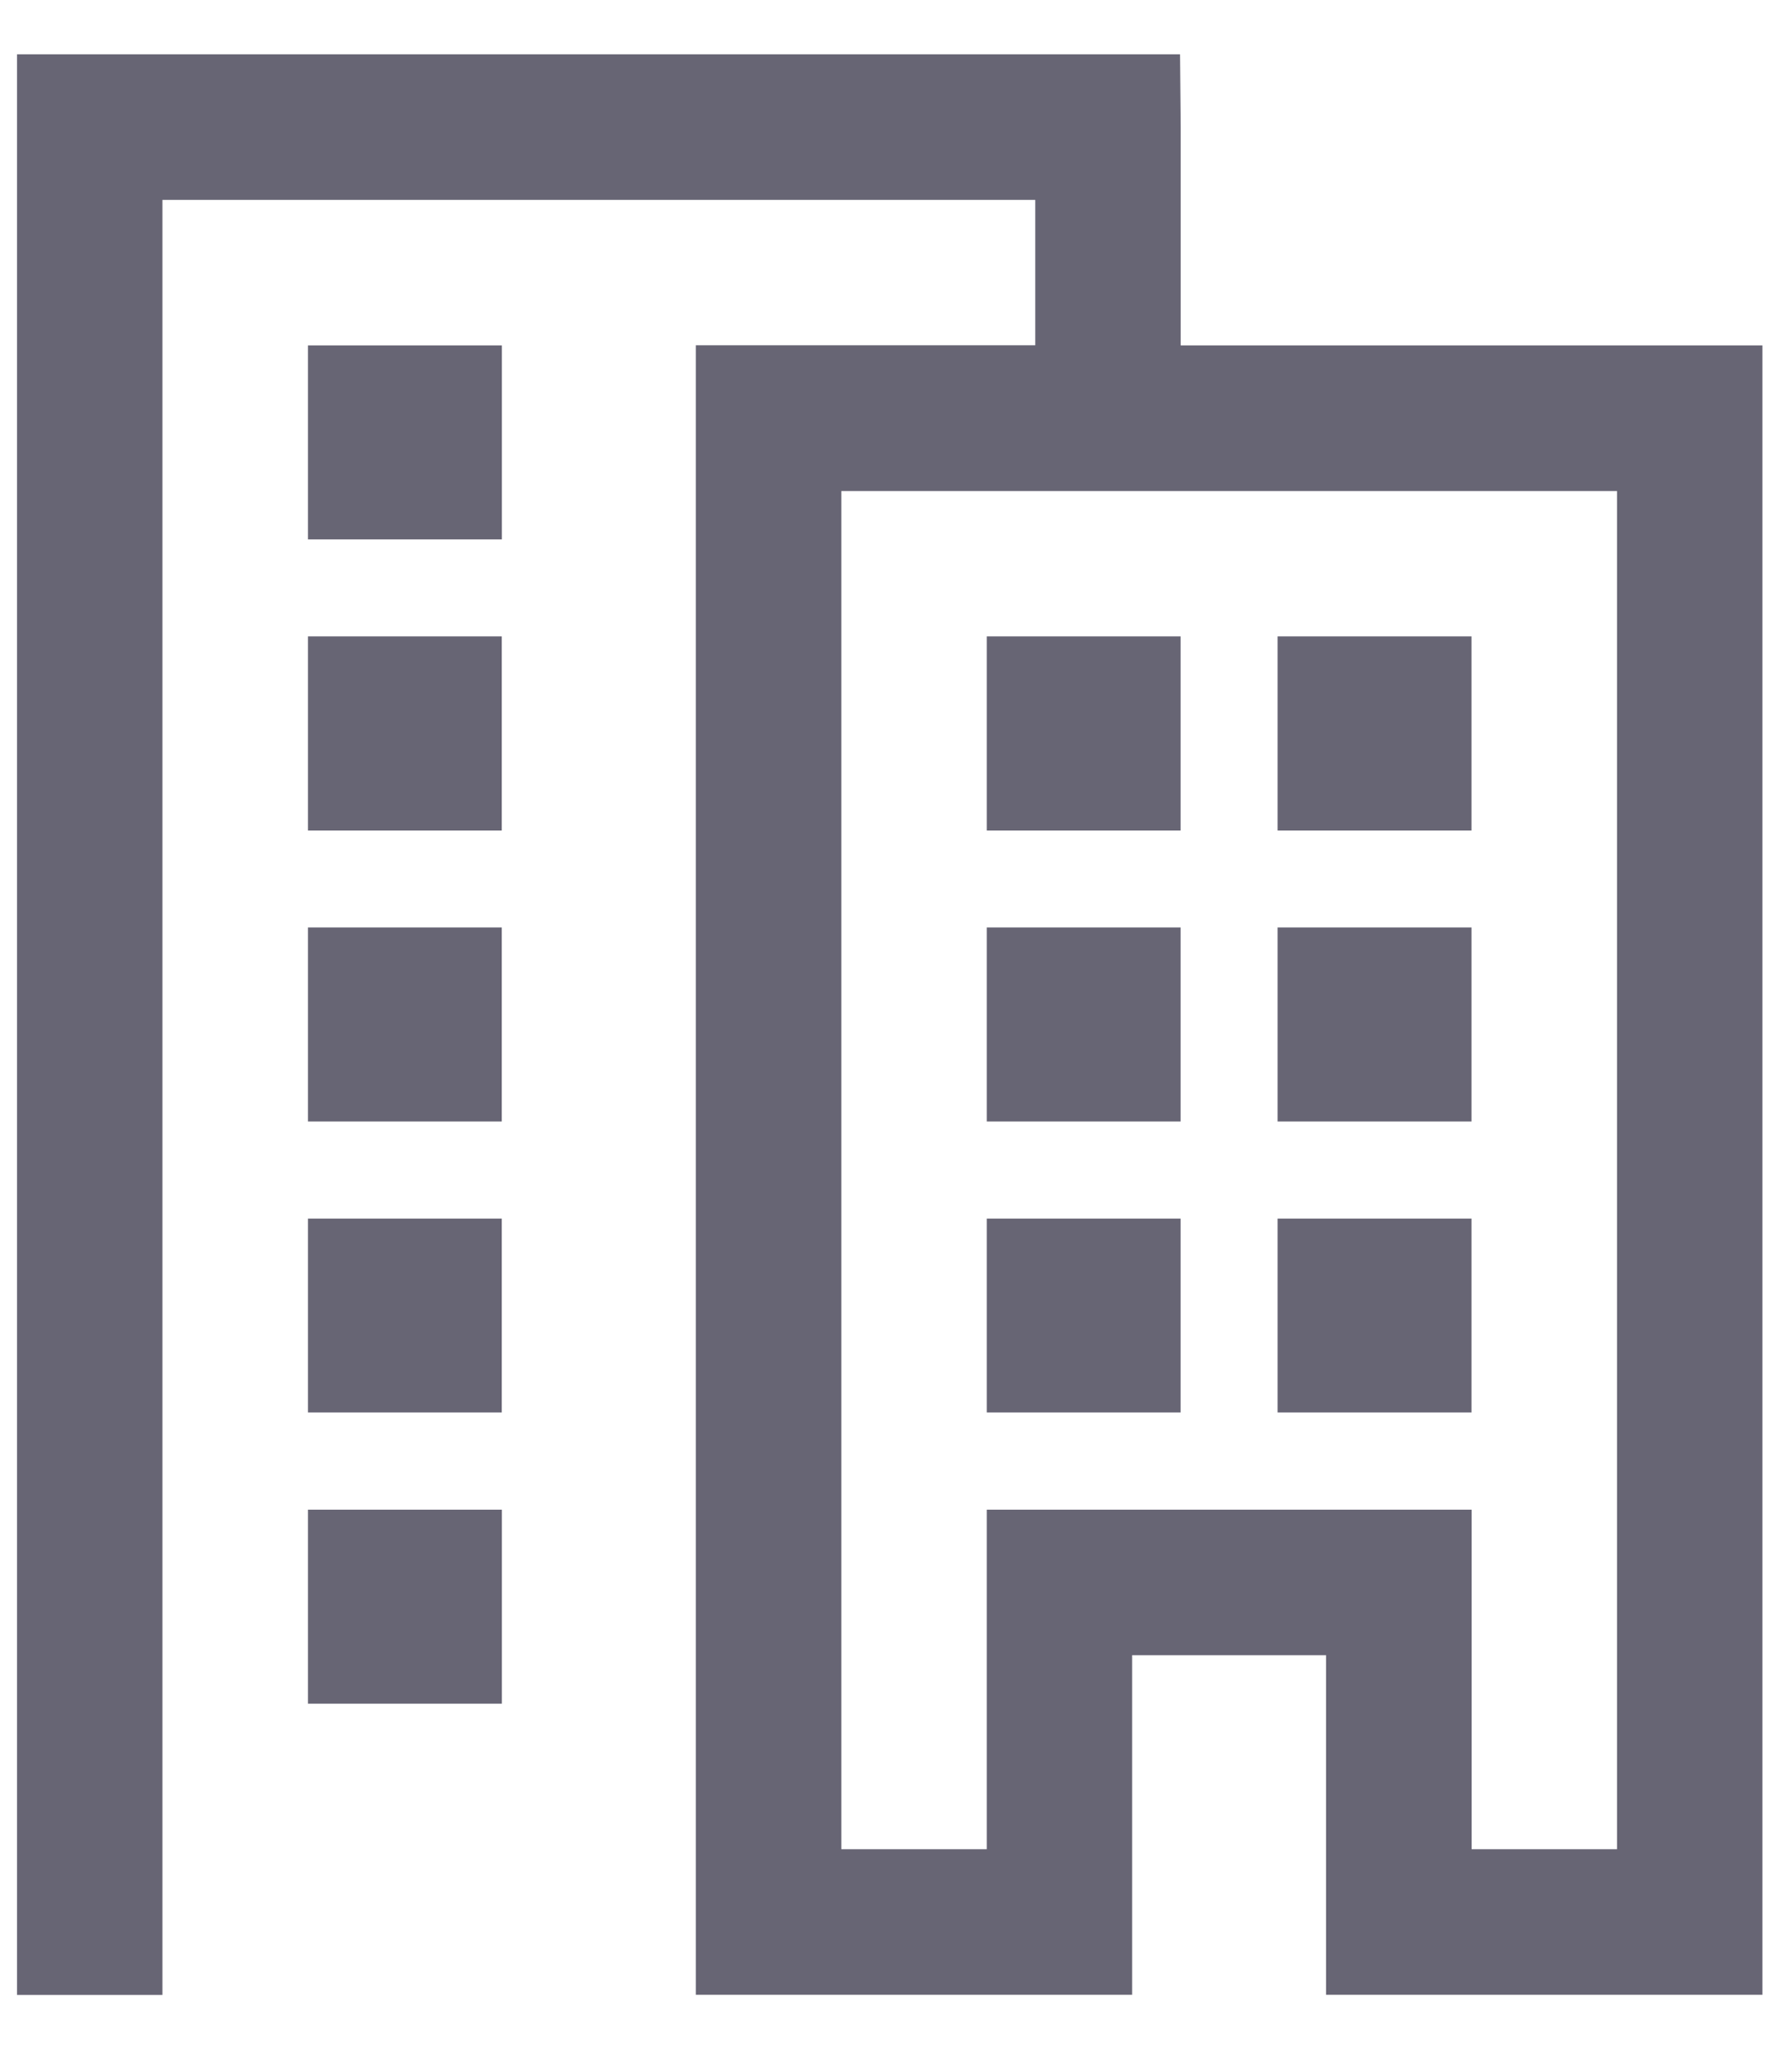 <svg width="14" height="16" viewBox="0 0 14 16" fill="none" xmlns="http://www.w3.org/2000/svg">
<path fill-rule="evenodd" clip-rule="evenodd" d="M8.656 0.424H9.219L9.224 0.992V2.697H13.769V15.576H10.36V12.924H8.845V15.576H5.436V2.696H8.088V1.561H1.269V15.577H0.133V0.424H8.656ZM12.633 3.834H6.573V14.439H7.709V11.788H11.497V14.439H12.633V3.834ZM3.921 11.788V13.303H2.406V11.788H3.921ZM9.223 9.514V11.029H7.709V9.515H9.223V9.514ZM11.496 9.514V11.029H9.981V9.515H11.497L11.496 9.514ZM3.92 9.514V11.029H2.406V9.515H3.921L3.92 9.514ZM9.223 7.242V8.757H7.709V7.242H9.223ZM11.496 7.242V8.757H9.981V7.242H11.497H11.496ZM3.92 7.242V8.757H2.406V7.242H3.921H3.92ZM3.92 4.969V6.485H2.406V4.969H3.921H3.92ZM9.223 4.969V6.485H7.709V4.969H9.223ZM11.496 4.969V6.485H9.981V4.969H11.497H11.496ZM3.921 2.697V4.212H2.406V2.697H3.921V2.697Z" fill="#676574"/>
</svg>
